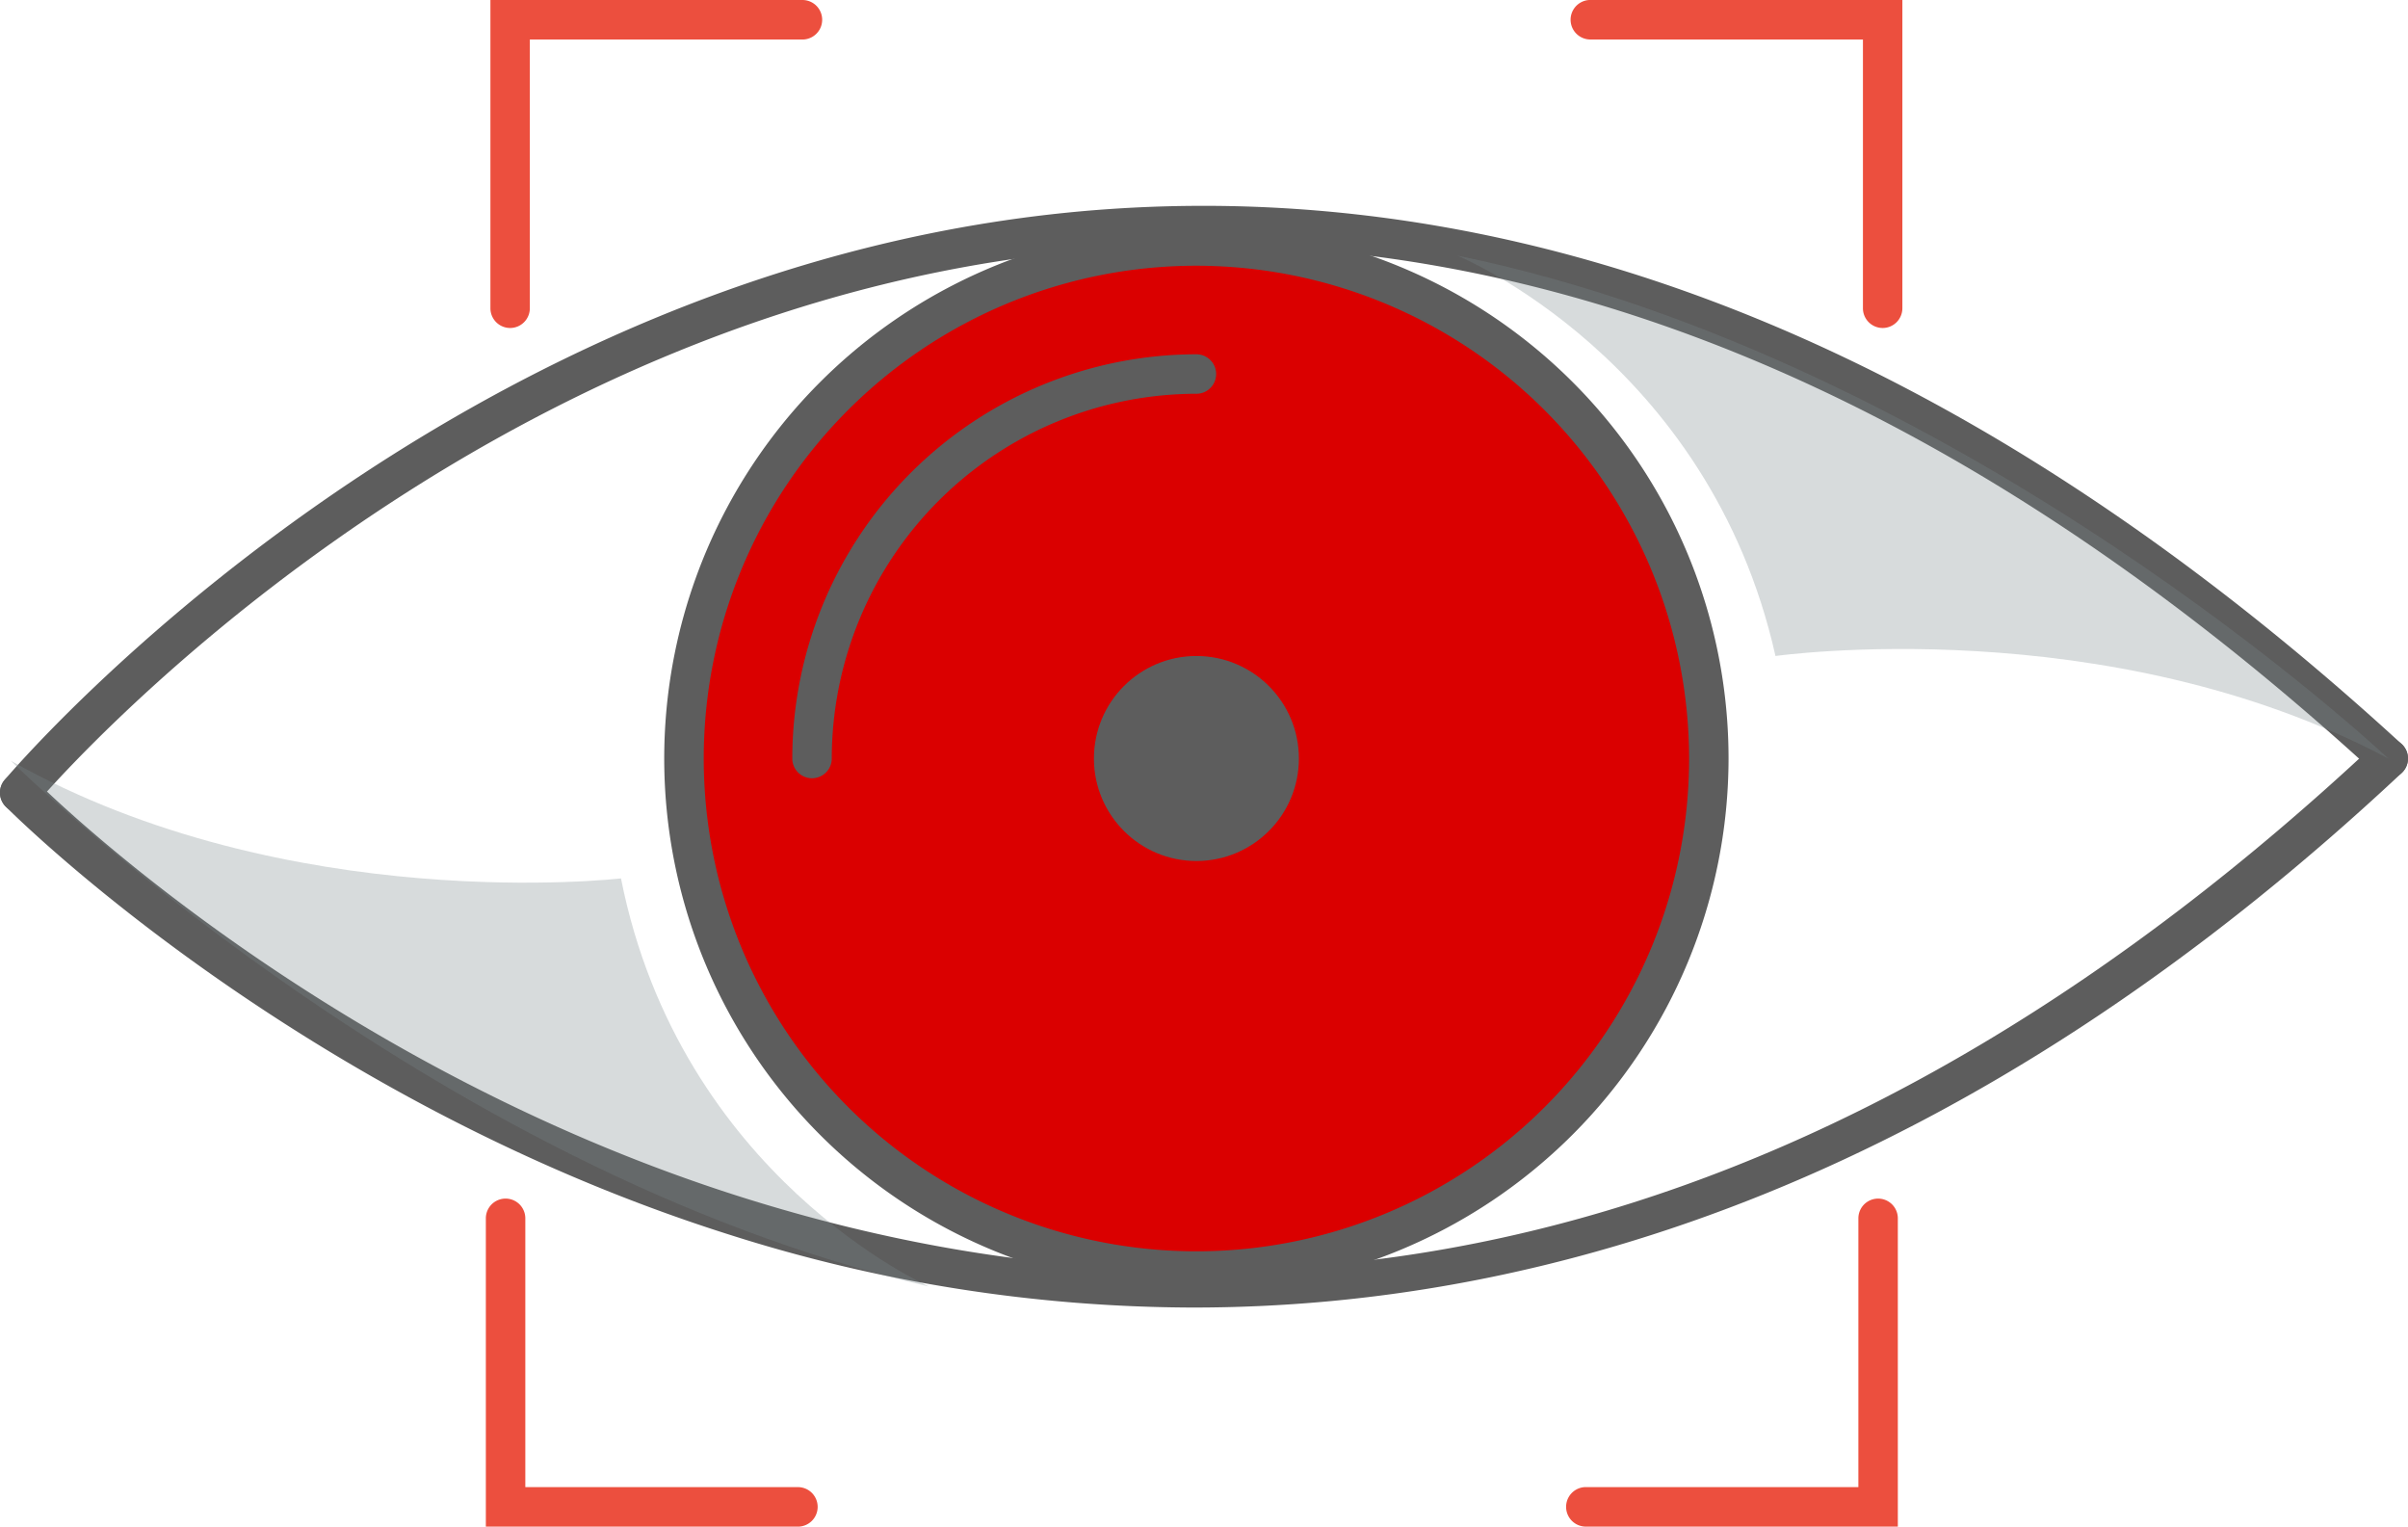 <svg xmlns="http://www.w3.org/2000/svg" width="298.593" height="189.26" viewBox="0 0 298.593 189.26"><g transform="translate(-250.559 -63.337)"><g transform="translate(250.559 63.337)"><path d="M253,150.842a2.449,2.449,0,0,1-1.881-4.011c.541-.651,55.051-65.221,137.157-70.8,54.217-3.675,108.081,18.634,160.079,66.322a2.448,2.448,0,0,1-3.31,3.609C494.092,99.228,441.48,77.345,388.661,80.914c-79.993,5.409-133.245,68.408-133.772,69.045A2.442,2.442,0,0,1,253,150.842Z" transform="translate(-250.559 -50.123)" fill="#5d5d5d"/><path d="M398.512,178.014a190.673,190.673,0,0,1-57.643-9.077c-53.966-17.105-89.261-52.682-89.611-53.039a2.448,2.448,0,0,1,3.5-3.428c.342.35,34.915,35.156,87.774,51.859,70.706,22.342,138.838,3.445,202.5-56.166a2.447,2.447,0,1,1,3.345,3.573C494.185,162.476,442.036,178.014,398.512,178.014Z" transform="translate(-250.559 -15.913)" fill="#5d5d5d"/><g transform="translate(1.352)"><g transform="translate(81.015 28.047)"><circle cx="63.54" cy="63.54" r="63.54" transform="translate(2.448 2.448)" fill="#da0000"/><path d="M356.264,208.837a65.988,65.988,0,1,1,65.986-65.988A66.063,66.063,0,0,1,356.264,208.837Zm0-127.08a61.093,61.093,0,1,0,61.094,61.092A61.162,61.162,0,0,0,356.264,81.757Z" transform="translate(-290.276 -76.861)" fill="#5d5d5d"/></g><path d="M337.7,78.617s31.182,12.812,39.445,49.638c0,0,41.1-5.828,75.986,12.709C453.129,140.963,400.72,91.554,337.7,78.617Z" transform="translate(-158.336 -46.928)" fill="#7a8789" opacity="0.3"/><path d="M365.07,173.993s-30.857-13.578-38.209-50.6c0,0-41.234,4.815-75.65-14.577C251.211,108.82,302.385,159.507,365.07,173.993Z" transform="translate(-251.211 -14.495)" fill="#7a8789" opacity="0.3"/><path d="M300.377,137.076a2.446,2.446,0,0,1-2.445-2.447,50.165,50.165,0,0,1,50.111-50.113,2.447,2.447,0,0,1,0,4.894,45.269,45.269,0,0,0-45.218,45.218A2.446,2.446,0,0,1,300.377,137.076Z" transform="translate(-201.039 -40.594)" fill="#5d5d5d"/><path d="M282.327,104a2.447,2.447,0,0,1-2.445-2.447V63.337H318.57a2.448,2.448,0,0,1,0,4.9h-33.8v33.323A2.448,2.448,0,0,1,282.327,104Z" transform="translate(-220.422 -63.337)" fill="#ec4f3e"/><path d="M383.161,104a2.449,2.449,0,0,1-2.447-2.447V68.233h-33.8a2.448,2.448,0,0,1,0-4.9h38.69v38.219A2.449,2.449,0,0,1,383.161,104Z" transform="translate(-151.061 -63.337)" fill="#ec4f3e"/><path d="M318.3,175.654h-38.69V137.435a2.447,2.447,0,0,1,4.894,0v33.323h33.8a2.448,2.448,0,0,1,0,4.9Z" transform="translate(-220.716 13.606)" fill="#ec4f3e"/><path d="M385.334,175.654H346.648a2.448,2.448,0,0,1,0-4.9h33.793V137.435a2.446,2.446,0,1,1,4.892,0Z" transform="translate(-151.353 13.606)" fill="#ec4f3e"/><circle cx="12.708" cy="12.708" r="12.708" transform="translate(134.295 81.327)" fill="#5d5d5d"/></g></g></g></svg>